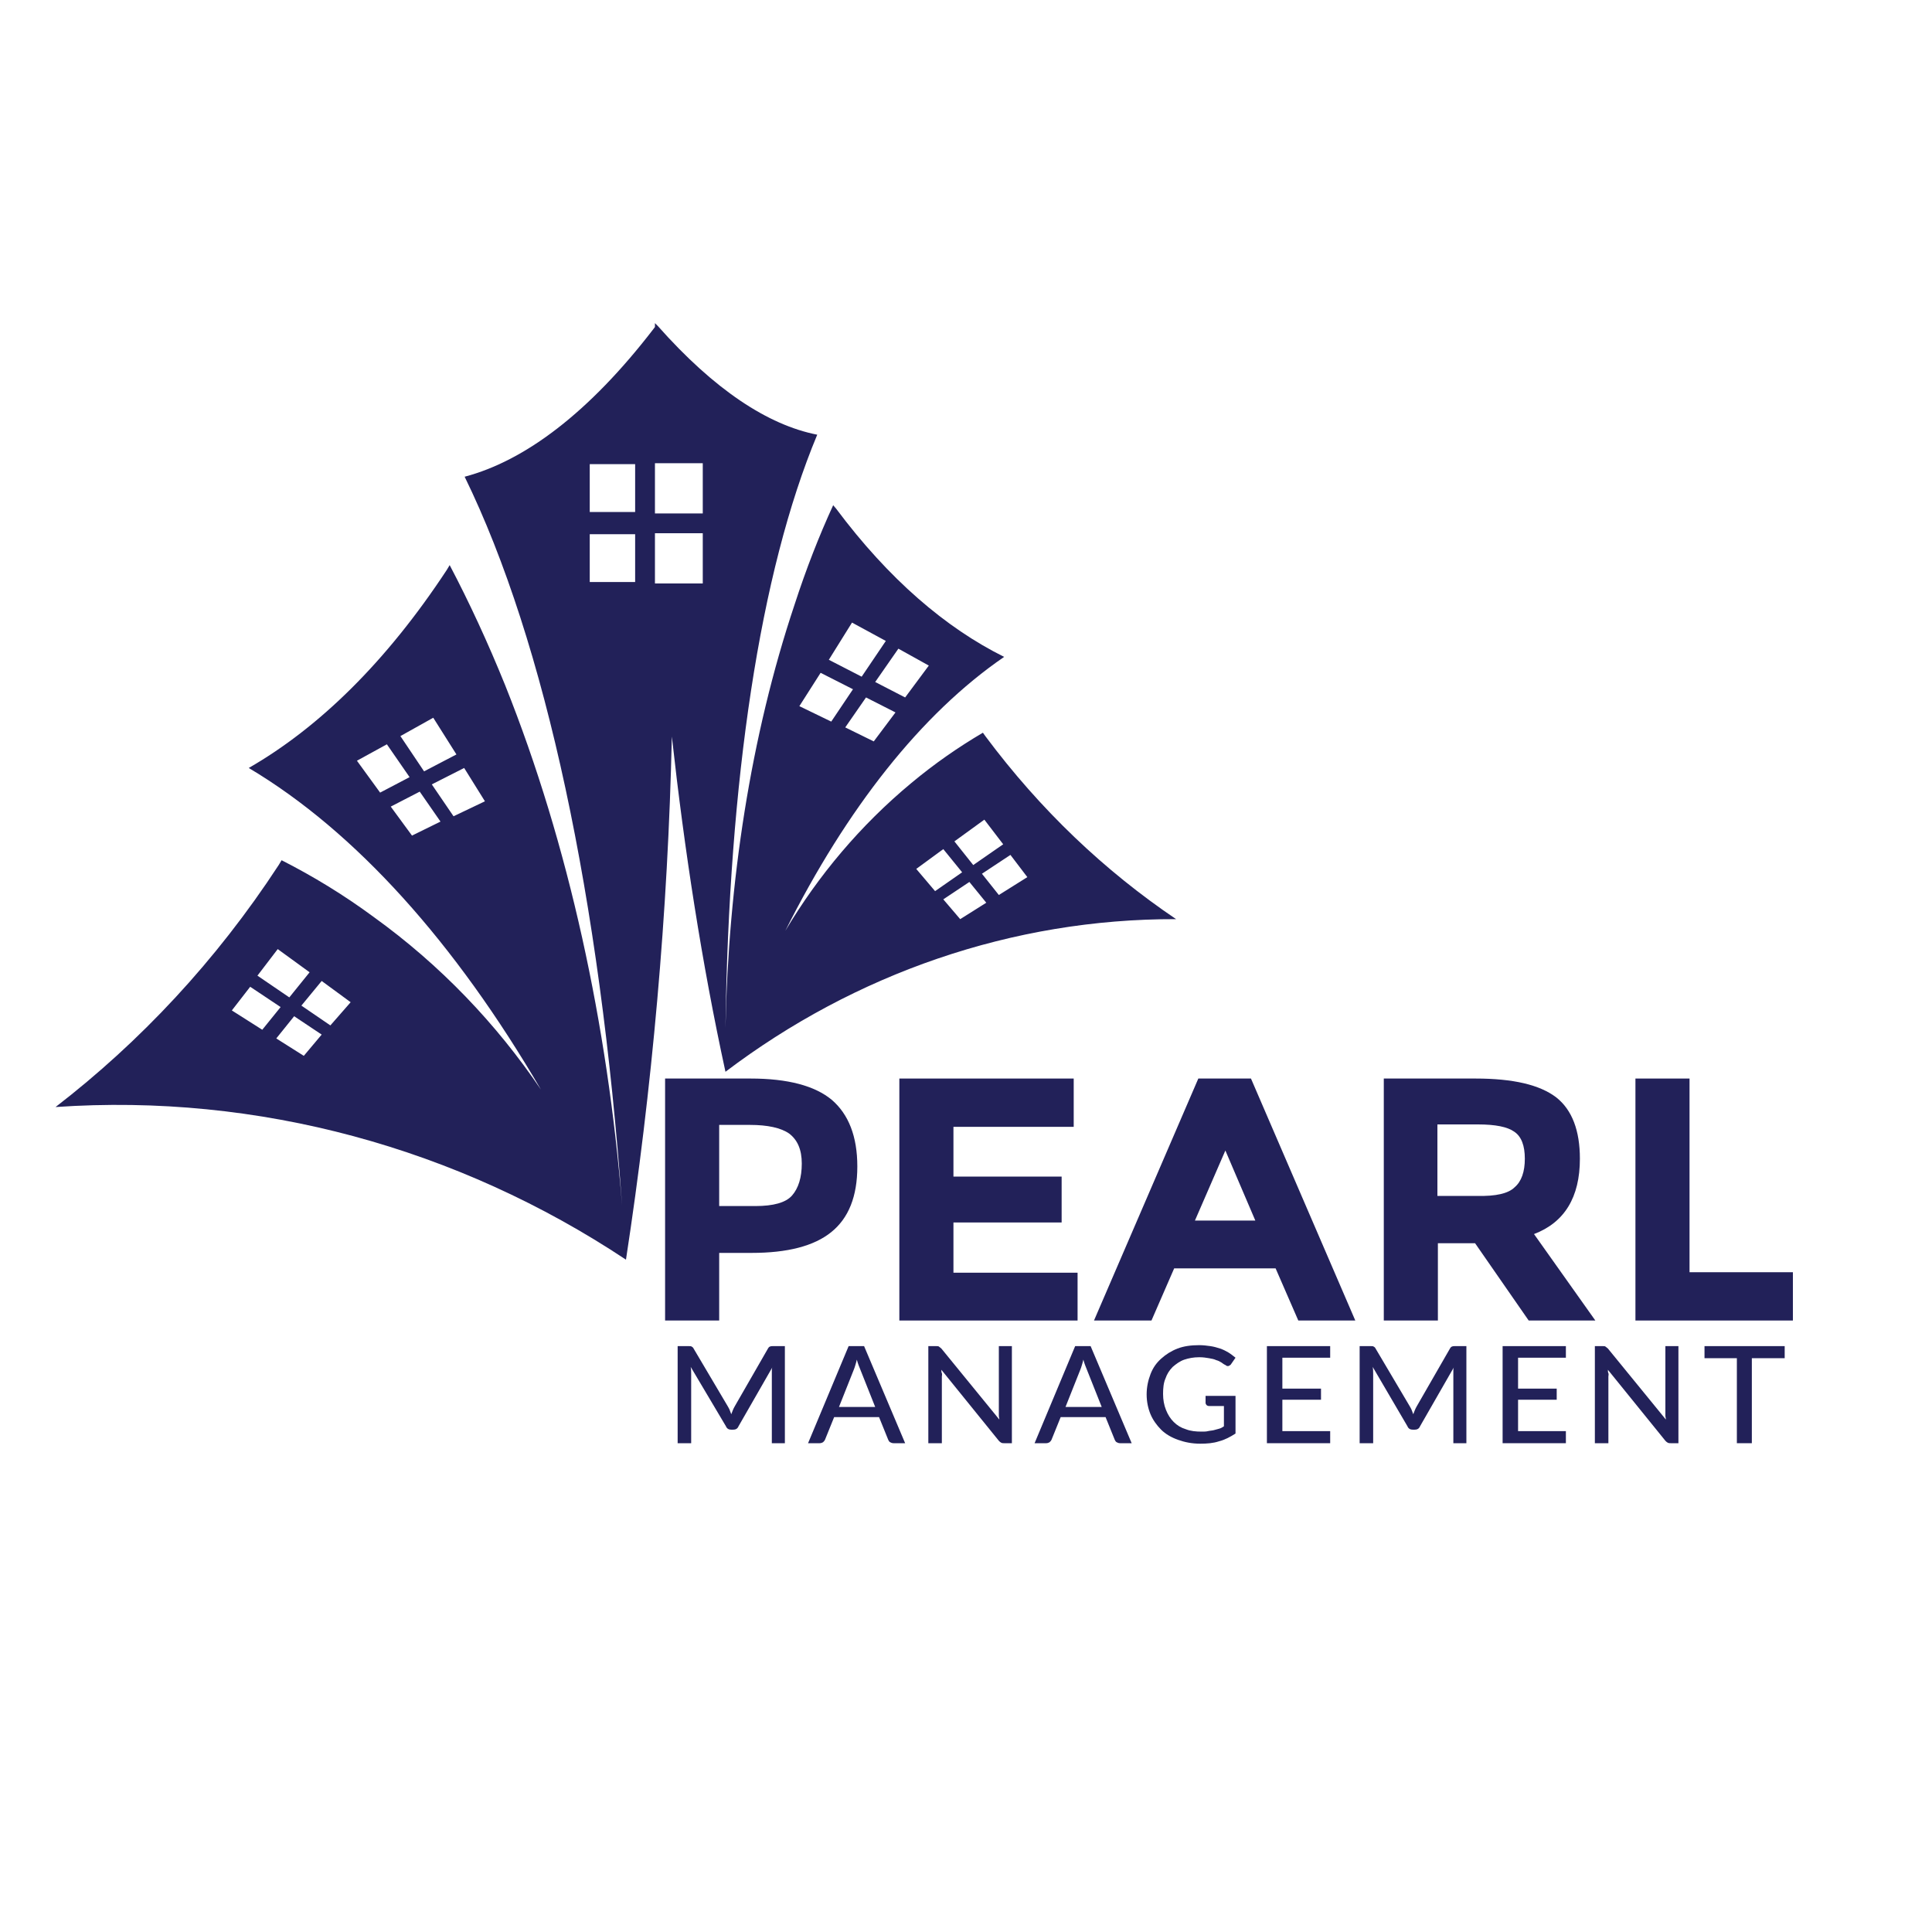 <?xml version="1.0" encoding="utf-8"?>
<!-- Generator: Adobe Illustrator 27.1.1, SVG Export Plug-In . SVG Version: 6.00 Build 0)  -->
<svg version="1.1" id="Layer_1" xmlns="http://www.w3.org/2000/svg" xmlns:xlink="http://www.w3.org/1999/xlink" x="0px" y="0px"
	 viewBox="0 0 400 400" style="enable-background:new 0 0 400 400;" xml:space="preserve">
<style type="text/css">
	.st0{fill:#222159;}
</style>
<g>
	<path class="st0" d="M204,152.4l-0.5-0.7c-5.1,3-10,6.4-14.8,10.4c-10.6,8.8-19.3,19.2-26.1,30.6c12.7-25.3,28.1-44.9,45.3-56.7
		c-12.1-6-23.9-16.1-34.8-30.7l-0.6-0.7c-2.9,6.3-5.6,13.2-8,20.6c-9.1,27.2-13.7,57.6-14.3,87.7c0.7-51.2,7.1-94.4,19-122.9
		c-10.2-2-21.3-9.3-33-22.5l-0.3-0.3c0,0,0,0,0,0l0,0l-0.3-0.3c0,0.2,0,0.5,0,0.8l-0.3,0.4C122,85.4,108.7,95.4,96.2,98.7
		c16.8,34.4,28,87.4,32.6,150.9c-3-37.3-11-74.7-24.2-107.7c-3.6-8.9-7.5-17.3-11.5-24.9l-0.6,1c-12.5,19-26.4,32.6-41,41
		c22.2,13.2,42.8,36.3,60.5,66.6c-9.2-13.6-20.8-25.8-34.7-35.8c-6.1-4.5-12.5-8.4-19-11.7l-0.6,1c-13,19.9-28.7,36.6-46.2,50.1
		c42-2.9,83.3,8.5,118.1,31.6c5.4-35.2,8.7-72,9.5-108.3c2.6,23.5,6.2,46.9,11.1,69.4c26.8-20.3,59.4-31.7,93.3-31.6
		C228.7,180.3,215.4,167.7,204,152.4z M180.9,153.5l-5.9-2.9l4.3-6.2l6.1,3.1L180.9,153.5z M192.3,137.8l-4.9,6.6l-6.2-3.2l4.8-6.9
		L192.3,137.8z M176.4,128.9l7,3.8l-5,7.4l-6.8-3.5L176.4,128.9z M169.9,139.3l6.7,3.4l-4.5,6.7l-6.6-3.2L169.9,139.3z M89.7,148.6
		l4.8,7.6l-6.7,3.5l-4.9-7.3L89.7,148.6z M73.9,157.5l6.2-3.4l4.7,6.8l-6.1,3.2L73.9,157.5z M85.3,173l-4.4-6l6-3.1l4.3,6.2
		L85.3,173z M93.9,169l-4.5-6.6l6.7-3.4l4.3,6.9L93.9,169z M57.5,196.5l6.6,4.8l-4.2,5.2l-6.6-4.5L57.5,196.5z M48,209.2l3.8-4.9
		l6.3,4.2l-3.8,4.7L48,209.2z M62.9,218.6l-5.7-3.6l3.7-4.6l5.7,3.8L62.9,218.6z M68.4,212.3l-6-4.1l4.2-5.1l6,4.4L68.4,212.3z
		 M131.5,120.5h-9.4v-9.9h9.4V120.5z M131.5,106h-9.4v-9.9h9.4V106z M145.5,120.8h-9.9v-10.4h9.9V120.8z M145.5,106.3h-9.9V95.9h9.9
		V106.3z M203.8,169.7l3.9,5.1l-6.2,4.3l-3.9-4.9L203.8,169.7z M189.7,179.9l5.6-4.1l3.9,4.8l-5.6,3.9L189.7,179.9z M198.8,190.3
		l-3.5-4.1l5.4-3.6l3.5,4.3L198.8,190.3z M206.8,185.3l-3.5-4.4l5.9-3.9l3.5,4.6L206.8,185.3z"/>
</g>
<g>
	<path class="st0" d="M172.2,227.7c3.5,3,5.3,7.6,5.3,13.8s-1.8,10.7-5.4,13.6c-3.6,2.9-9.1,4.3-16.5,4.3h-6.7v14h-11.2v-50.1h17.7
		C163.1,223.3,168.7,224.8,172.2,227.7z M164,247.5c1.3-1.5,2-3.7,2-6.6c0-2.9-0.9-4.9-2.6-6.2c-1.7-1.2-4.5-1.8-8.1-1.8h-6.4v16.8
		h7.5C160.1,249.7,162.7,249,164,247.5z"/>
	<path class="st0" d="M222.3,223.3v10h-24.9v10.3h22.4v9.5h-22.4v10.4h25.7v9.9h-36.9v-50.1H222.3z"/>
	<path class="st0" d="M268.8,273.4l-4.7-10.8h-21l-4.7,10.8h-11.9l21.6-50.1H259l21.6,50.1H268.8z M253.7,238.2l-6.3,14.5h12.5
		L253.7,238.2z"/>
	<path class="st0" d="M327.1,239.9c0,8-3.2,13.2-9.5,15.6l12.7,17.9h-13.8l-11.1-16h-7.7v16h-11.2v-50.1h19c7.8,0,13.3,1.3,16.7,3.9
		C325.5,229.8,327.1,234.1,327.1,239.9z M313.6,245.8c1.4-1.2,2.1-3.2,2.1-5.9c0-2.7-0.7-4.6-2.2-5.6c-1.4-1-3.9-1.5-7.5-1.5h-8.4
		v14.8h8.2C309.7,247.7,312.3,247.1,313.6,245.8z"/>
	<path class="st0" d="M338.6,273.4v-50.1h11.2v40.1h21.4v10H338.6z"/>
</g>
<g>
	<path class="st0" d="M162.5,278.7v20.1h-2.7v-14.3c0-0.2,0-0.4,0-0.7c0-0.2,0-0.5,0.1-0.7l-7,12.2c-0.2,0.5-0.6,0.7-1.1,0.7h-0.4
		c-0.5,0-0.9-0.2-1.1-0.7L143,283c0.1,0.5,0.1,1,0.1,1.5v14.3h-2.8v-20.1h2.3c0.3,0,0.5,0,0.6,0.1c0.2,0.1,0.3,0.2,0.4,0.4l7.1,12
		c0.1,0.2,0.3,0.5,0.4,0.8s0.2,0.5,0.3,0.8c0.2-0.5,0.4-1.1,0.7-1.6l6.9-12c0.1-0.2,0.3-0.4,0.4-0.4c0.2-0.1,0.4-0.1,0.6-0.1H162.5z
		"/>
	<path class="st0" d="M187.4,298.8h-2.4c-0.3,0-0.5-0.1-0.7-0.2c-0.2-0.1-0.3-0.3-0.4-0.5l-1.9-4.7h-9.3l-1.9,4.7
		c-0.1,0.2-0.2,0.3-0.4,0.5c-0.2,0.1-0.4,0.2-0.7,0.2h-2.4l8.4-20.1h3.2L187.4,298.8z M181.2,291.3l-3.1-7.8c-0.2-0.5-0.5-1.2-0.7-2
		c-0.1,0.4-0.2,0.8-0.3,1.1s-0.2,0.7-0.3,0.9l-3.1,7.8H181.2z"/>
	<path class="st0" d="M209.5,278.7v20.1h-1.6c-0.2,0-0.4,0-0.6-0.1c-0.2-0.1-0.3-0.2-0.5-0.4l-11.9-14.7c0,0.3,0,0.5,0.1,0.7
		s0,0.5,0,0.7v13.8h-2.8v-20.1h1.6c0.3,0,0.5,0,0.6,0.1c0.1,0.1,0.3,0.2,0.5,0.4l12,14.7c0-0.3-0.1-0.5-0.1-0.8c0-0.3,0-0.5,0-0.7
		v-13.7H209.5z"/>
	<path class="st0" d="M234.3,298.8h-2.4c-0.3,0-0.5-0.1-0.7-0.2c-0.2-0.1-0.3-0.3-0.4-0.5l-1.9-4.7h-9.3l-1.9,4.7
		c-0.1,0.2-0.2,0.3-0.4,0.5c-0.2,0.1-0.4,0.2-0.7,0.2h-2.4l8.4-20.1h3.2L234.3,298.8z M228.1,291.3l-3.1-7.8c-0.2-0.5-0.5-1.2-0.7-2
		c-0.1,0.4-0.2,0.8-0.3,1.1c-0.1,0.3-0.2,0.7-0.3,0.9l-3.1,7.8H228.1z"/>
	<path class="st0" d="M255.8,289v7.8c-1.1,0.7-2.2,1.3-3.4,1.6c-1.2,0.4-2.5,0.5-3.9,0.5c-1.7,0-3.2-0.3-4.6-0.8
		c-1.4-0.5-2.6-1.2-3.5-2.1s-1.7-2-2.2-3.2s-0.8-2.6-0.8-4.1c0-1.5,0.3-2.9,0.8-4.2s1.2-2.3,2.2-3.2s2.1-1.6,3.4-2.1
		c1.3-0.5,2.8-0.7,4.5-0.7c0.8,0,1.6,0.1,2.3,0.2s1.4,0.3,2,0.5c0.6,0.2,1.2,0.5,1.7,0.8c0.5,0.3,1,0.7,1.5,1.1l-0.9,1.3
		c-0.1,0.2-0.3,0.3-0.5,0.4c-0.2,0.1-0.5,0-0.7-0.2c-0.3-0.1-0.5-0.3-0.8-0.5c-0.3-0.2-0.7-0.4-1.1-0.5c-0.4-0.2-0.9-0.3-1.5-0.4
		c-0.6-0.1-1.2-0.2-2-0.2c-1.2,0-2.2,0.2-3.1,0.5s-1.7,0.9-2.4,1.5c-0.7,0.7-1.2,1.5-1.5,2.4c-0.4,0.9-0.5,2-0.5,3.2
		c0,1.2,0.2,2.3,0.6,3.3c0.4,1,0.9,1.8,1.6,2.5c0.7,0.7,1.5,1.2,2.5,1.5c1,0.4,2.1,0.5,3.3,0.5c0.5,0,0.9,0,1.3-0.1
		c0.4-0.1,0.8-0.1,1.2-0.2c0.4-0.1,0.7-0.2,1.1-0.3s0.7-0.3,1-0.5v-4.2h-3.1c-0.2,0-0.4-0.1-0.5-0.2c-0.1-0.1-0.2-0.3-0.2-0.4V289
		H255.8z"/>
	<path class="st0" d="M275.4,296.4l0,2.4h-13.1v-20.1h13.1v2.4h-9.9v6.4h8v2.3h-8v6.5H275.4z"/>
	<path class="st0" d="M303.6,278.7v20.1h-2.7v-14.3c0-0.2,0-0.4,0-0.7c0-0.2,0-0.5,0.1-0.7l-7,12.2c-0.2,0.5-0.6,0.7-1.1,0.7h-0.4
		c-0.5,0-0.9-0.2-1.1-0.7l-7.2-12.3c0.1,0.5,0.1,1,0.1,1.5v14.3h-2.8v-20.1h2.3c0.3,0,0.5,0,0.6,0.1c0.2,0.1,0.3,0.2,0.4,0.4l7.1,12
		c0.1,0.2,0.3,0.5,0.4,0.8c0.1,0.3,0.2,0.5,0.3,0.8c0.2-0.5,0.4-1.1,0.7-1.6l6.9-12c0.1-0.2,0.3-0.4,0.4-0.4
		c0.2-0.1,0.4-0.1,0.6-0.1H303.6z"/>
	<path class="st0" d="M324.2,296.4l0,2.4h-13.1v-20.1h13.1v2.4h-9.9v6.4h8v2.3h-8v6.5H324.2z"/>
	<path class="st0" d="M347.5,278.7v20.1h-1.6c-0.2,0-0.4,0-0.6-0.1c-0.2-0.1-0.3-0.2-0.5-0.4l-11.9-14.7c0,0.3,0,0.5,0.1,0.7
		s0,0.5,0,0.7v13.8h-2.8v-20.1h1.6c0.3,0,0.5,0,0.6,0.1c0.1,0.1,0.3,0.2,0.5,0.4l12,14.7c0-0.3-0.1-0.5-0.1-0.8c0-0.3,0-0.5,0-0.7
		v-13.7H347.5z"/>
	<path class="st0" d="M369.4,281.2h-6.7v17.6h-3.1v-17.6h-6.7v-2.5h16.6V281.2z"/>
</g>
</svg>
